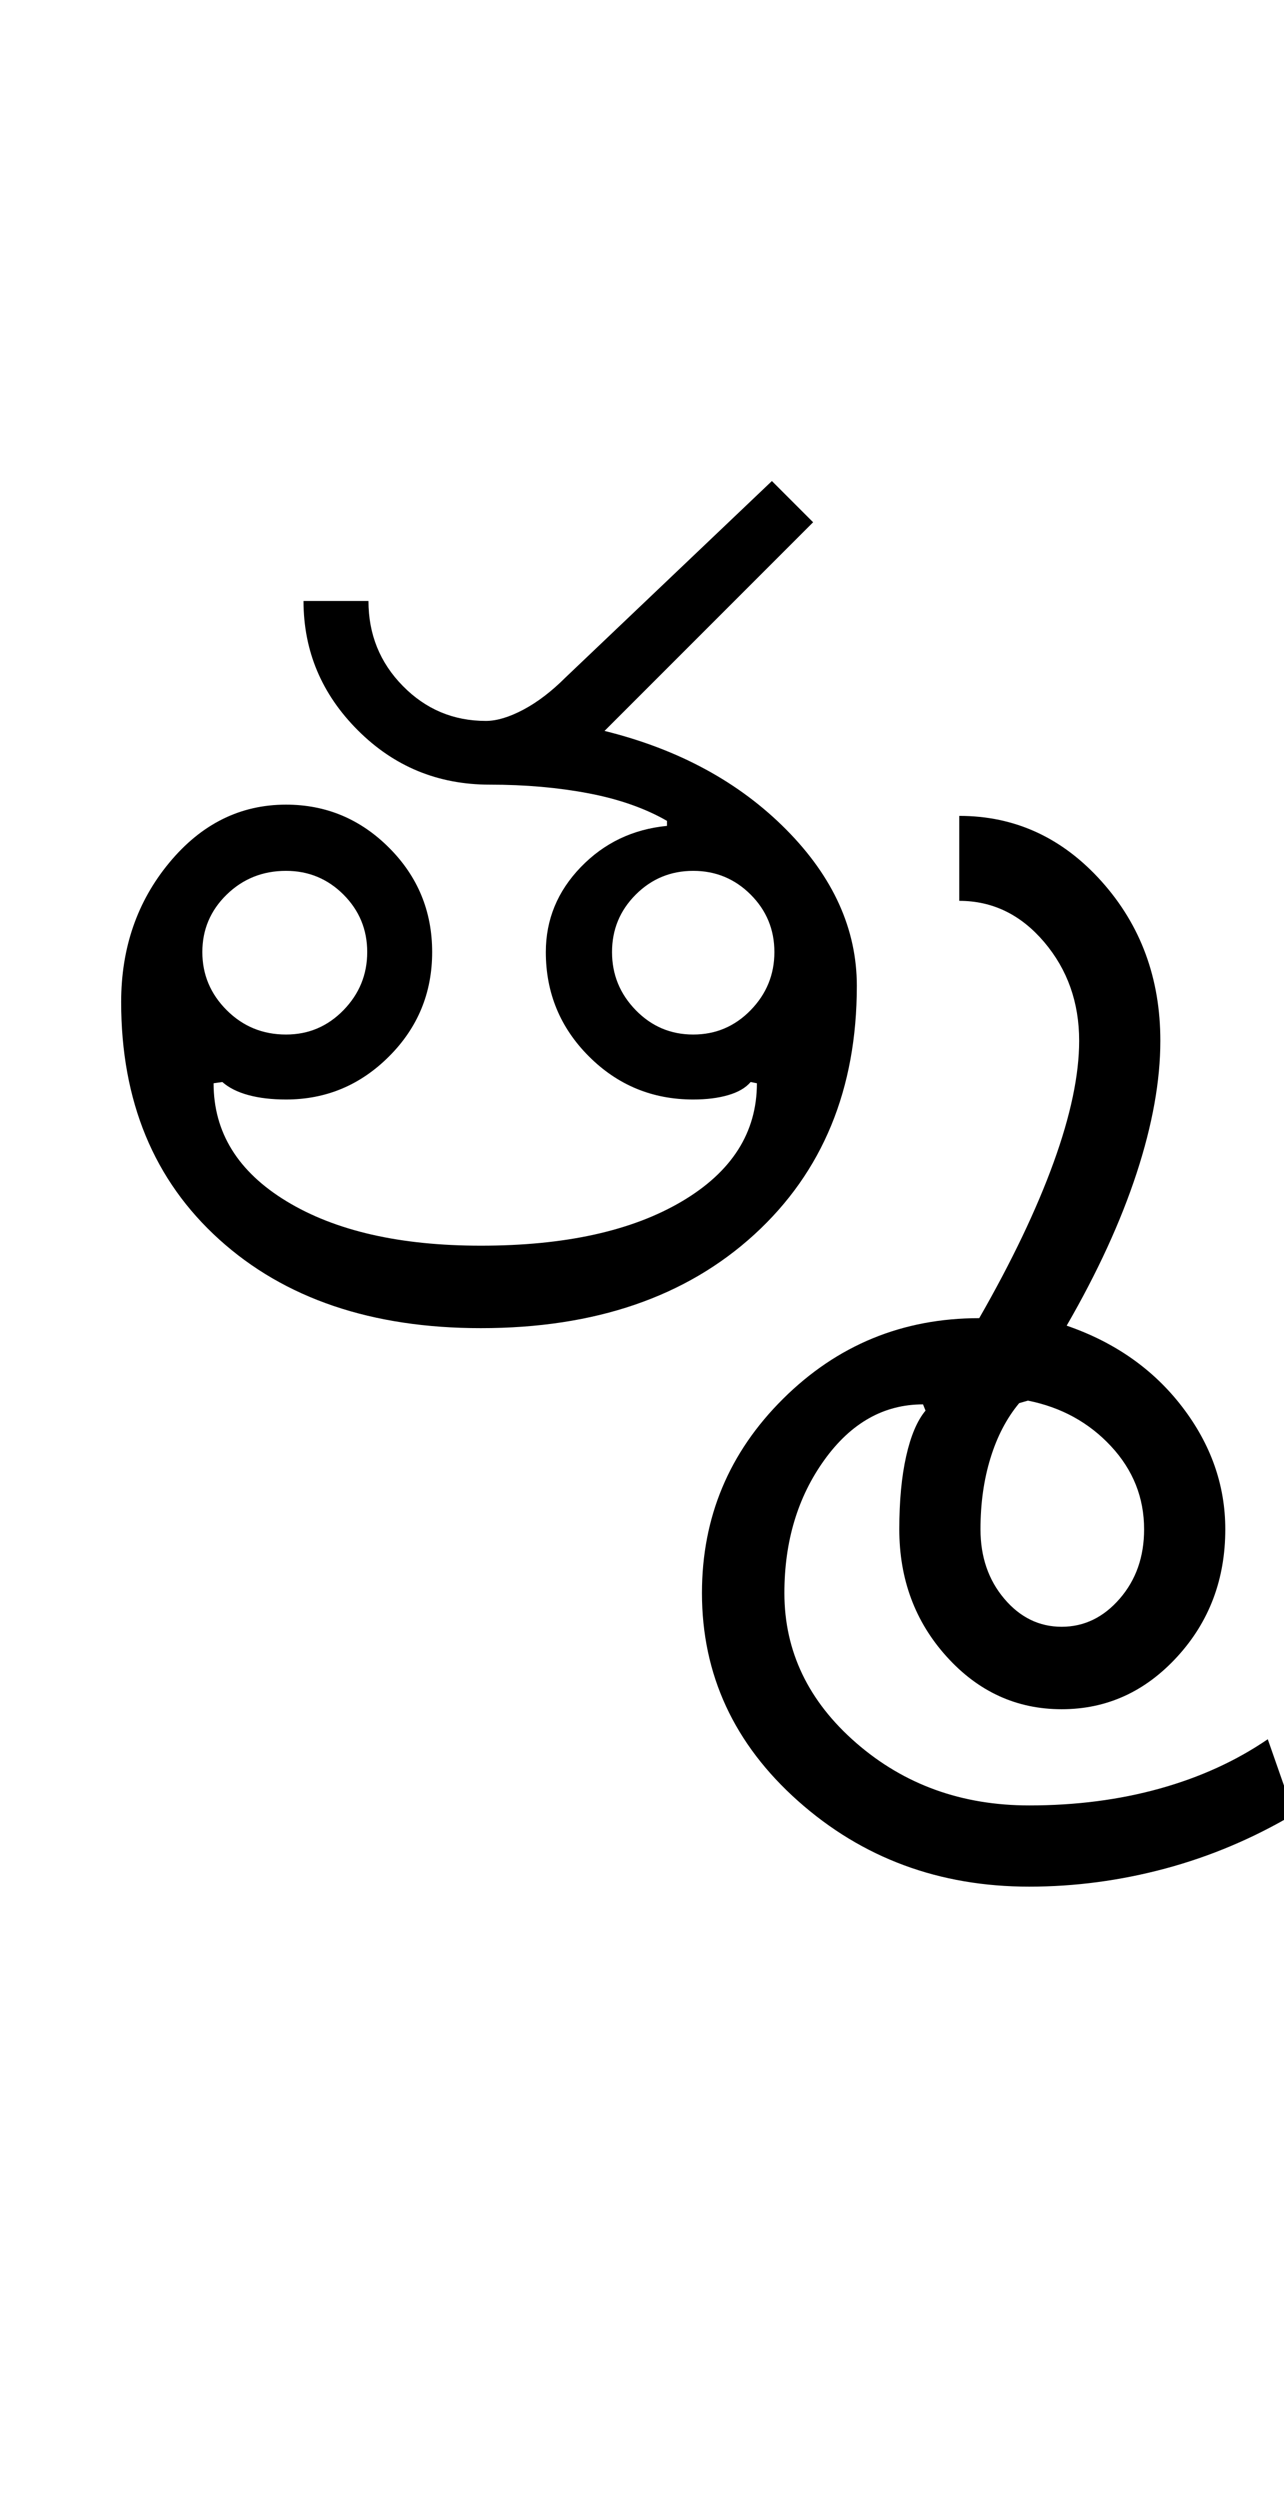 <?xml version="1.0" encoding="UTF-8"?>
<svg xmlns="http://www.w3.org/2000/svg" xmlns:xlink="http://www.w3.org/1999/xlink" width="257pt" height="500.25pt" viewBox="0 0 257 500.25" version="1.1">
<defs>
<g>
<symbol overflow="visible" id="glyph0-0">
<path style="stroke:none;" d="M 8.5 0 L 8.5 -170.5 L 76.5 -170.5 L 76.5 0 Z M 17 -8.5 L 68 -8.5 L 68 -162 L 17 -162 Z M 17 -8.5 "/>
</symbol>
<symbol overflow="visible" id="glyph0-1">
<path style="stroke:none;" d="M 24.5 -75.25 C 24.5 -70.75 26.125 -66.875 29.375 -63.625 C 32.625 -60.375 36.582 -58.75 41.25 -58.75 C 45.75 -58.75 49.582 -60.375 52.75 -63.625 C 55.914 -66.875 57.5 -70.75 57.5 -75.25 C 57.5 -79.75 55.914 -83.582 52.75 -86.75 C 49.582 -89.914 45.75 -91.5 41.25 -91.5 C 36.582 -91.5 32.625 -89.914 29.375 -86.75 C 26.125 -83.582 24.5 -79.75 24.5 -75.25 Z M 106.5 -75.25 C 106.5 -70.75 108.082 -66.875 111.25 -63.625 C 114.414 -60.375 118.25 -58.75 122.75 -58.75 C 127.25 -58.75 131.082 -60.375 134.25 -63.625 C 137.414 -66.875 139 -70.75 139 -75.25 C 139 -79.75 137.414 -83.582 134.25 -86.75 C 131.082 -89.914 127.25 -91.5 122.75 -91.5 C 118.25 -91.5 114.414 -89.914 111.25 -86.75 C 108.082 -83.582 106.5 -79.75 106.5 -75.25 Z M 44.75 -145.5 L 57.75 -145.5 C 57.75 -138.832 60.039 -133.164 64.625 -128.5 C 69.207 -123.832 74.75 -121.5 81.25 -121.5 C 83.414 -121.5 85.914 -122.25 88.75 -123.75 C 91.582 -125.25 94.414 -127.414 97.25 -130.25 L 138.5 -169.5 L 146.75 -161.25 L 105 -119.5 C 119.832 -115.832 131.957 -109.25 141.375 -99.75 C 150.789 -90.25 155.5 -79.832 155.5 -68.5 C 155.5 -47.832 148.664 -31.25 135 -18.75 C 121.332 -6.25 103.082 0 80.25 0 C 58.414 0 40.957 -5.914 27.875 -17.75 C 14.789 -29.582 8.25 -45.414 8.25 -65.25 C 8.25 -76.082 11.457 -85.375 17.875 -93.125 C 24.289 -100.875 32.082 -104.75 41.25 -104.75 C 49.25 -104.75 56.125 -101.875 61.875 -96.125 C 67.625 -90.375 70.5 -83.414 70.5 -75.25 C 70.5 -67.082 67.625 -60.125 61.875 -54.375 C 56.125 -48.625 49.25 -45.75 41.25 -45.75 C 38.414 -45.75 35.914 -46.039 33.75 -46.625 C 31.582 -47.207 29.832 -48.082 28.5 -49.25 L 26.75 -49 C 26.75 -39.164 31.625 -31.289 41.375 -25.375 C 51.125 -19.457 64.082 -16.5 80.25 -16.5 C 97.082 -16.5 110.5 -19.457 120.5 -25.375 C 130.5 -31.289 135.5 -39.164 135.5 -49 L 134.25 -49.25 C 133.25 -48.082 131.75 -47.207 129.75 -46.625 C 127.75 -46.039 125.414 -45.75 122.75 -45.75 C 114.582 -45.75 107.625 -48.625 101.875 -54.375 C 96.125 -60.125 93.25 -67.082 93.25 -75.25 C 93.25 -81.75 95.582 -87.414 100.25 -92.25 C 104.914 -97.082 110.664 -99.832 117.5 -100.5 L 117.5 -101.5 C 113.164 -104 107.957 -105.832 101.875 -107 C 95.789 -108.164 89.164 -108.75 82 -108.75 C 71.664 -108.75 62.875 -112.375 55.625 -119.625 C 48.375 -126.875 44.75 -135.5 44.75 -145.5 Z M 44.75 -145.5 "/>
</symbol>
<symbol overflow="visible" id="glyph0-2">
<path style="stroke:none;" d="M 16.75 40.25 C 16.75 45.75 18.332 50.375 21.5 54.125 C 24.664 57.875 28.5 59.75 33 59.75 C 37.5 59.75 41.375 57.875 44.625 54.125 C 47.875 50.375 49.5 45.75 49.5 40.25 C 49.5 33.914 47.289 28.375 42.875 23.625 C 38.457 18.875 32.914 15.832 26.25 14.5 L 24.5 15 C 22 18 20.082 21.664 18.75 26 C 17.414 30.332 16.75 35.082 16.75 40.25 Z M -39 53 C -39 37.832 -33.582 24.875 -22.75 14.125 C -11.914 3.375 1.164 -2 16.5 -2 C 23 -13.332 27.957 -23.707 31.375 -33.125 C 34.789 -42.539 36.5 -50.664 36.5 -57.5 C 36.5 -65.164 34.164 -71.75 29.5 -77.25 C 24.832 -82.75 19.164 -85.5 12.5 -85.5 L 12.5 -102.5 C 23.664 -102.5 33.164 -98.125 41 -89.375 C 48.832 -80.625 52.75 -70 52.75 -57.5 C 52.75 -49.5 51.164 -40.664 48 -31 C 44.832 -21.332 40.164 -11.164 34 -0.5 C 43.664 2.832 51.375 8.25 57.125 15.75 C 62.875 23.25 65.75 31.414 65.75 40.25 C 65.75 50.25 62.539 58.75 56.125 65.75 C 49.707 72.75 42 76.25 33 76.25 C 24 76.25 16.332 72.75 10 65.75 C 3.664 58.75 0.5 50.25 0.5 40.25 C 0.5 34.582 0.957 29.707 1.875 25.625 C 2.789 21.539 4.082 18.5 5.75 16.5 L 5.25 15.25 C -2.582 15.25 -9.164 18.957 -14.5 26.375 C -19.832 33.789 -22.5 42.664 -22.5 53 C -22.5 64.664 -17.707 74.664 -8.125 83 C 1.457 91.332 13 95.5 26.5 95.5 C 35.832 95.5 44.539 94.375 52.625 92.125 C 60.707 89.875 67.914 86.582 74.25 82.25 L 79.5 97.25 C 71.332 102.082 62.75 105.707 53.75 108.125 C 44.75 110.539 35.664 111.75 26.5 111.75 C 8.5 111.75 -6.914 106.039 -19.75 94.625 C -32.582 83.207 -39 69.332 -39 53 Z M -39 53 "/>
</symbol>
</g>
</defs>
<g id="surface1">
<rect x="0" y="0" width="257" height="500.25" style="fill:rgb(100%,100%,100%);fill-opacity:1;stroke:none;"/>
<g style="fill:rgb(0%,0%,0%);fill-opacity:1;">
  <use xlink:href="#glyph0-1" x="16" y="265.75"/>
  <use xlink:href="#glyph0-2" x="179.5" y="265.75"/>
</g>
</g>
</svg>

